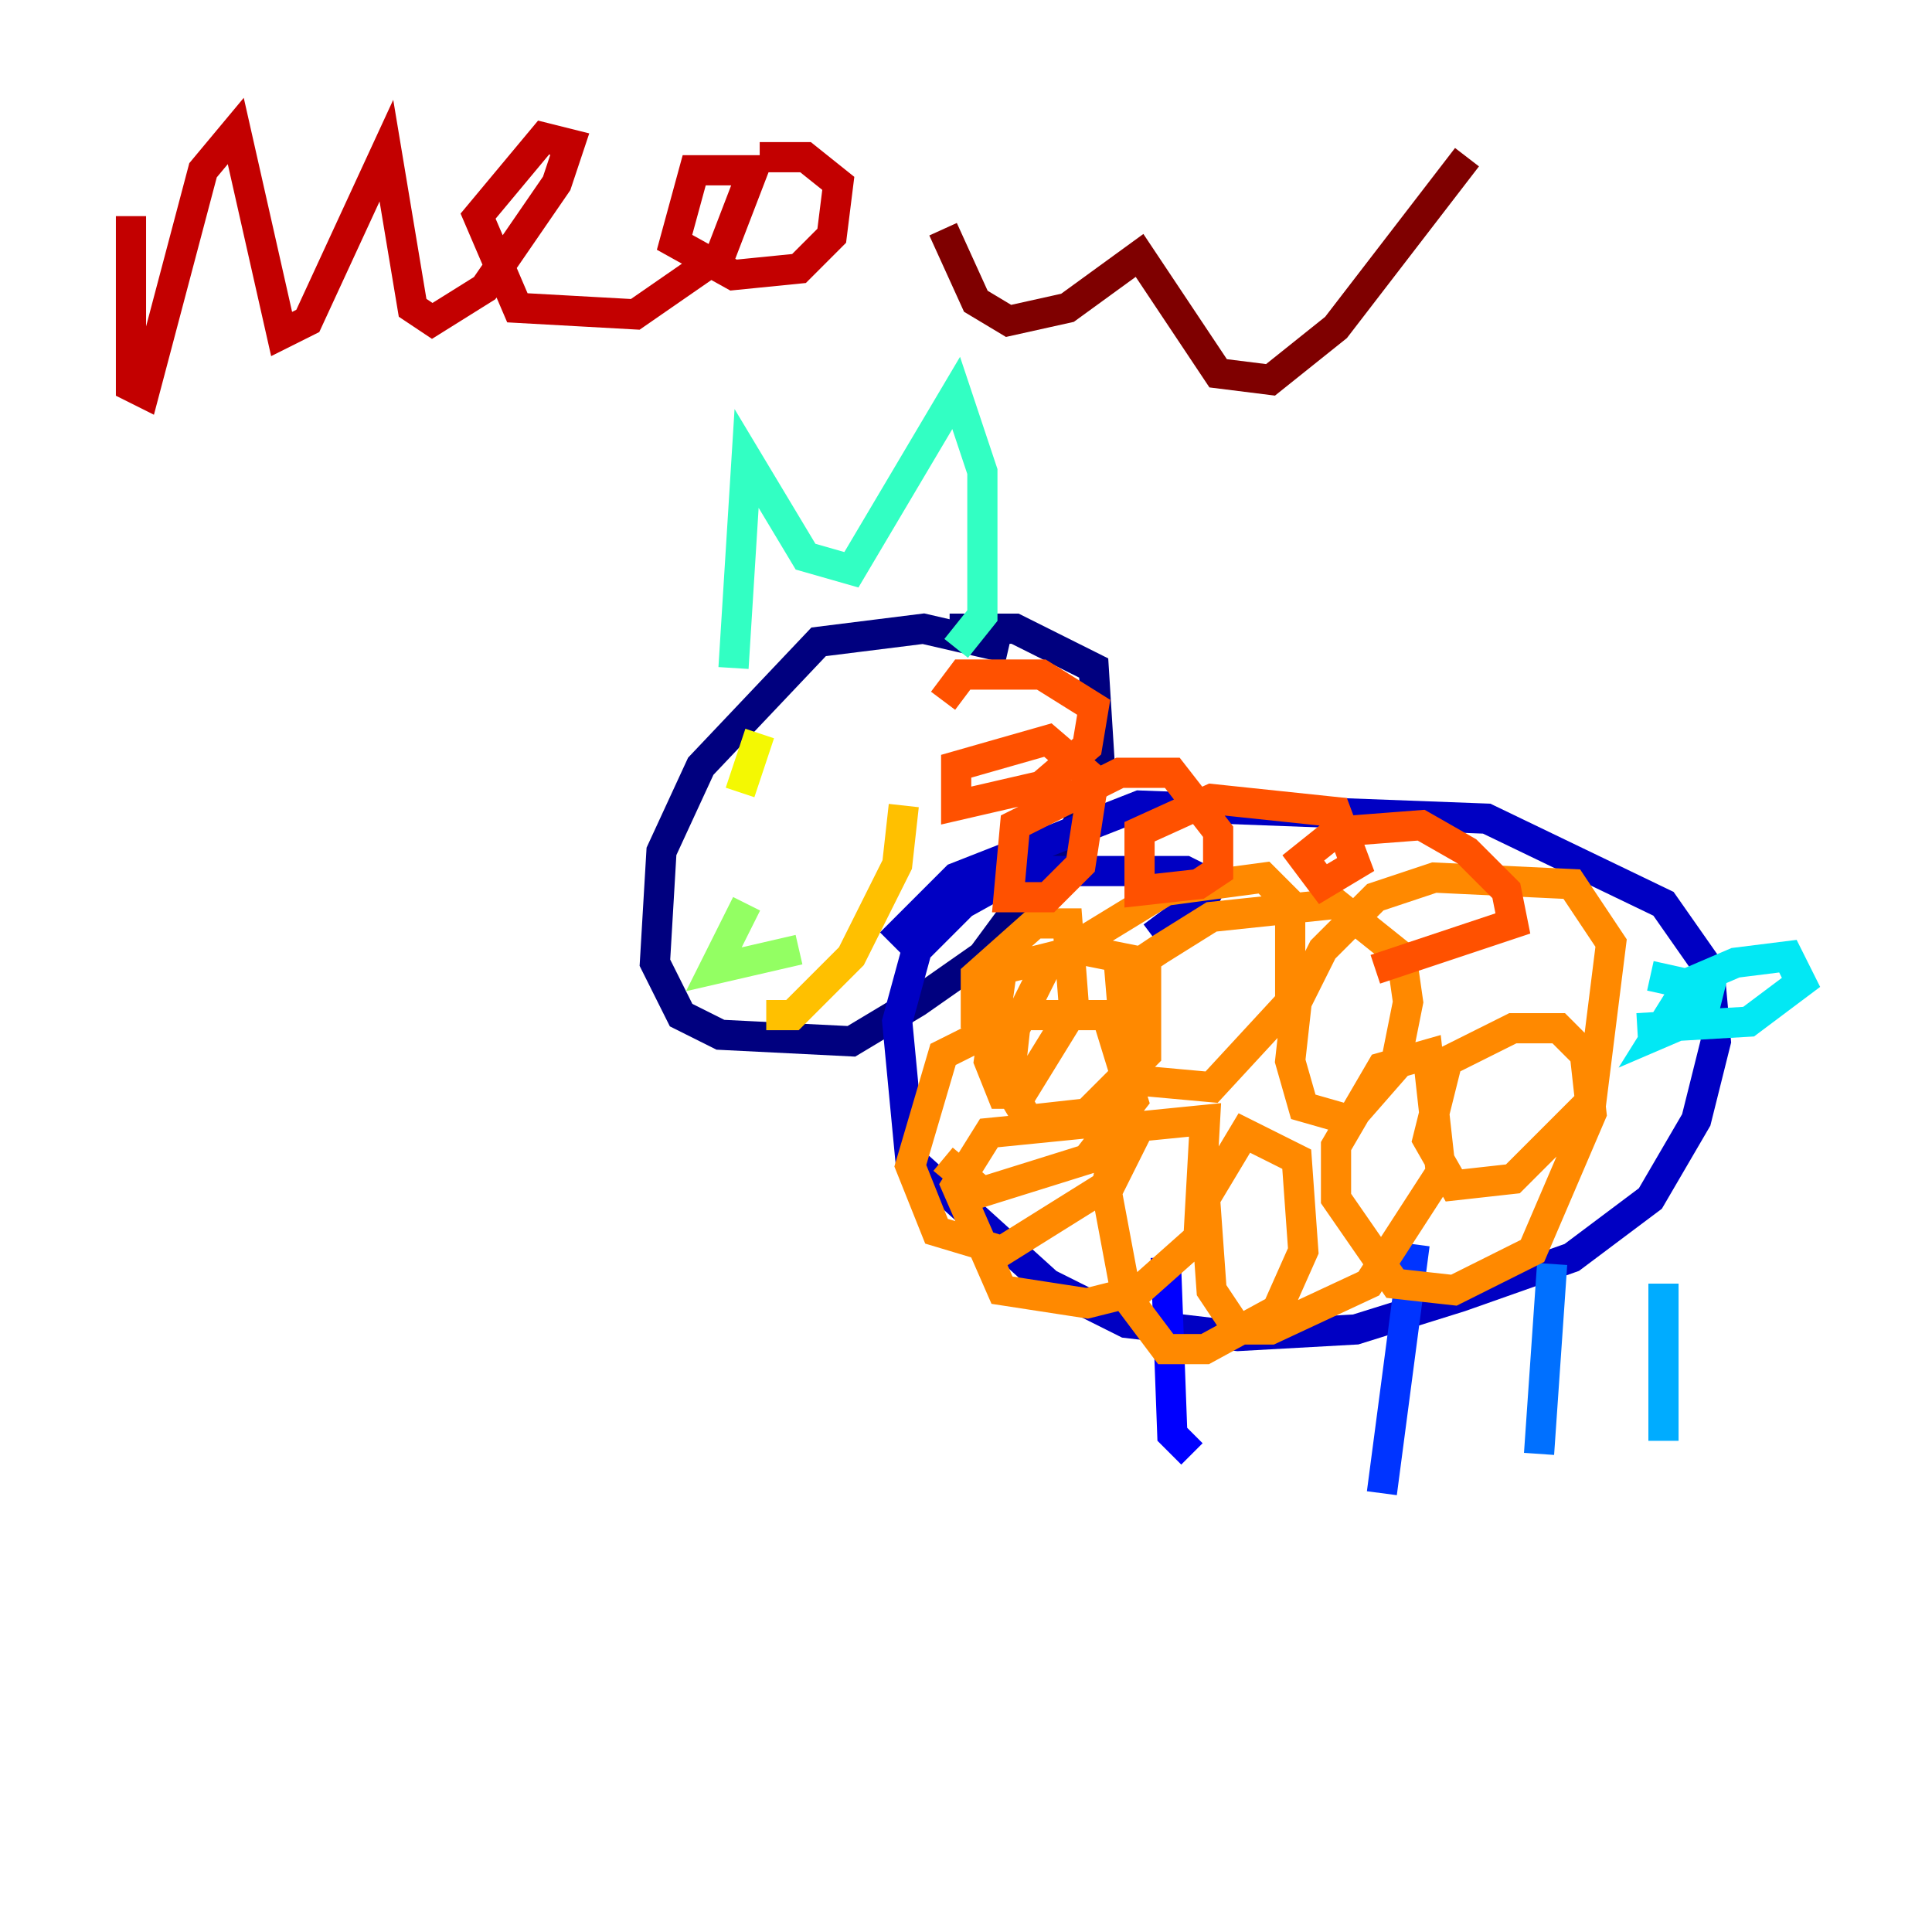 <?xml version="1.0" encoding="utf-8" ?>
<svg baseProfile="tiny" height="128" version="1.2" viewBox="0,0,128,128" width="128" xmlns="http://www.w3.org/2000/svg" xmlns:ev="http://www.w3.org/2001/xml-events" xmlns:xlink="http://www.w3.org/1999/xlink"><defs /><polyline fill="none" points="66.82,42.956 61.18,41.654 54.237,42.522 46.427,50.766 43.824,56.407 43.39,63.783 45.125,67.254 47.729,68.556 56.407,68.99 60.746,66.386 65.085,63.349 71.159,55.105 72.895,51.2 72.461,44.258 67.254,41.654 62.915,41.654" stroke="#00007f" stroke-width="2" /><polyline fill="none" points="76.366,62.047 79.837,59.444 80.271,58.576 78.536,57.709 67.688,57.709 63.783,59.878 60.746,62.915 59.444,67.688 60.312,76.8 69.424,85.044 74.63,87.647 82.007,88.515 89.817,88.081 96.759,85.912 104.136,83.308 109.342,79.403 112.38,74.197 113.681,68.99 113.248,64.217 110.21,59.878 98.495,54.237 75.498,53.37 63.349,58.142 59.01,62.481" stroke="#0000c3" stroke-width="2" /><polyline fill="none" points="77.234,83.308 77.668,95.024 78.969,96.325" stroke="#0000ff" stroke-width="2" /><polyline fill="none" points="93.722,82.441 91.552,98.929" stroke="#0034ff" stroke-width="2" /><polyline fill="none" points="102.834,83.742 101.966,96.325" stroke="#0070ff" stroke-width="2" /><polyline fill="none" points="110.21,85.044 110.21,95.458" stroke="#00acff" stroke-width="2" /><polyline fill="none" points="109.342,64.651 113.248,65.519 112.814,67.254 109.776,68.556 111.946,65.085 114.983,63.783 118.454,63.349 119.322,65.085 115.851,67.688 108.475,68.122" stroke="#02e8f4" stroke-width="2" /><polyline fill="none" points="48.597,44.258 49.464,30.373 53.37,36.881 56.407,37.749 63.349,26.034 65.085,31.241 65.085,40.786 63.349,42.956" stroke="#32ffc3" stroke-width="2" /><polyline fill="none" points="53.37,51.2 53.37,51.2" stroke="#63ff93" stroke-width="2" /><polyline fill="none" points="49.464,59.878 47.295,64.217 52.936,62.915" stroke="#93ff63" stroke-width="2" /><polyline fill="none" points="48.597,67.254 48.597,67.254" stroke="#c3ff32" stroke-width="2" /><polyline fill="none" points="50.332,48.597 49.031,52.502" stroke="#f4f802" stroke-width="2" /><polyline fill="none" points="50.766,67.254 52.502,67.254 56.407,63.349 59.444,57.275 59.878,53.37" stroke="#ffc000" stroke-width="2" /><polyline fill="none" points="64.651,68.122 64.651,64.651 68.556,61.18 70.725,61.18 71.159,66.82 67.688,72.461 66.386,72.461 65.519,70.291 66.386,64.217 71.593,62.915 75.932,63.783 75.932,69.858 72.027,73.763 68.122,74.197 66.82,72.027 67.254,68.122 69.424,63.783 77.234,59.01 83.742,58.142 85.478,59.878 85.478,66.386 80.271,72.027 75.498,71.593 74.63,69.858 74.197,64.651 76.8,62.915 80.271,60.746 88.515,59.878 92.854,63.349 93.288,66.386 92.42,70.725 89.383,74.197 86.346,73.329 85.478,70.291 85.912,66.386 87.647,62.915 91.119,59.444 95.024,58.142 104.136,58.576 106.739,62.481 105.437,72.895 100.231,78.102 96.325,78.536 94.59,75.498 95.891,70.291 100.231,68.122 103.268,68.122 105.003,69.858 105.437,73.763 101.532,82.875 96.325,85.478 92.42,85.044 88.515,79.403 88.515,75.932 91.552,70.725 94.59,69.858 95.458,77.668 90.685,85.044 84.176,88.081 82.007,88.081 80.271,85.478 79.837,79.403 82.441,75.064 85.912,76.8 86.346,82.875 84.61,86.78 79.837,89.383 77.234,89.383 74.63,85.912 73.329,78.969 75.498,74.63 79.837,74.197 79.403,82.007 75.498,85.478 72.027,86.346 66.386,85.478 63.349,78.536 65.519,75.064 74.197,74.197 73.329,78.536 66.386,82.875 62.047,81.573 60.312,77.234 62.481,69.858 67.688,67.254 73.329,67.254 75.064,72.895 72.027,76.8 65.085,78.969 62.481,76.8" stroke="#ff8900" stroke-width="2" /><polyline fill="none" points="62.481,46.427 63.783,44.691 68.99,44.691 72.461,46.861 72.027,49.464 68.99,52.068 63.349,53.37 63.349,50.766 69.424,49.031 72.461,51.634 71.593,57.275 69.424,59.444 66.82,59.444 67.254,54.671 74.197,51.2 77.668,51.2 80.705,55.105 80.705,57.709 79.403,58.576 75.498,59.01 75.498,55.105 80.271,52.936 88.515,53.803 89.817,57.275 87.647,58.576 86.346,56.841 88.515,55.105 94.156,54.671 97.193,56.407 99.797,59.01 100.231,61.18 91.119,64.217" stroke="#ff5100" stroke-width="2" /><polyline fill="none" points="37.315,60.312 37.315,60.312" stroke="#ff1a00" stroke-width="2" /><polyline fill="none" points="8.678,14.319 8.678,25.6 9.546,26.034 13.451,11.281 15.62,8.678 18.658,22.129 20.393,21.261 25.6,9.98 27.336,20.393 28.637,21.261 32.108,19.091 36.881,12.149 37.749,9.546 36.014,9.112 31.675,14.319 34.278,20.393 42.088,20.827 47.729,16.922 49.898,11.281 45.993,11.281 44.691,16.054 48.597,18.224 52.936,17.79 55.105,15.62 55.539,12.149 53.37,10.414 50.332,10.414" stroke="#c30000" stroke-width="2" /><polyline fill="none" points="62.481,15.186 64.651,19.959 66.82,21.261 70.725,20.393 75.498,16.922 80.705,24.732 84.176,25.166 88.515,21.695 97.193,10.414" stroke="#7f0000" stroke-width="2" /></svg>